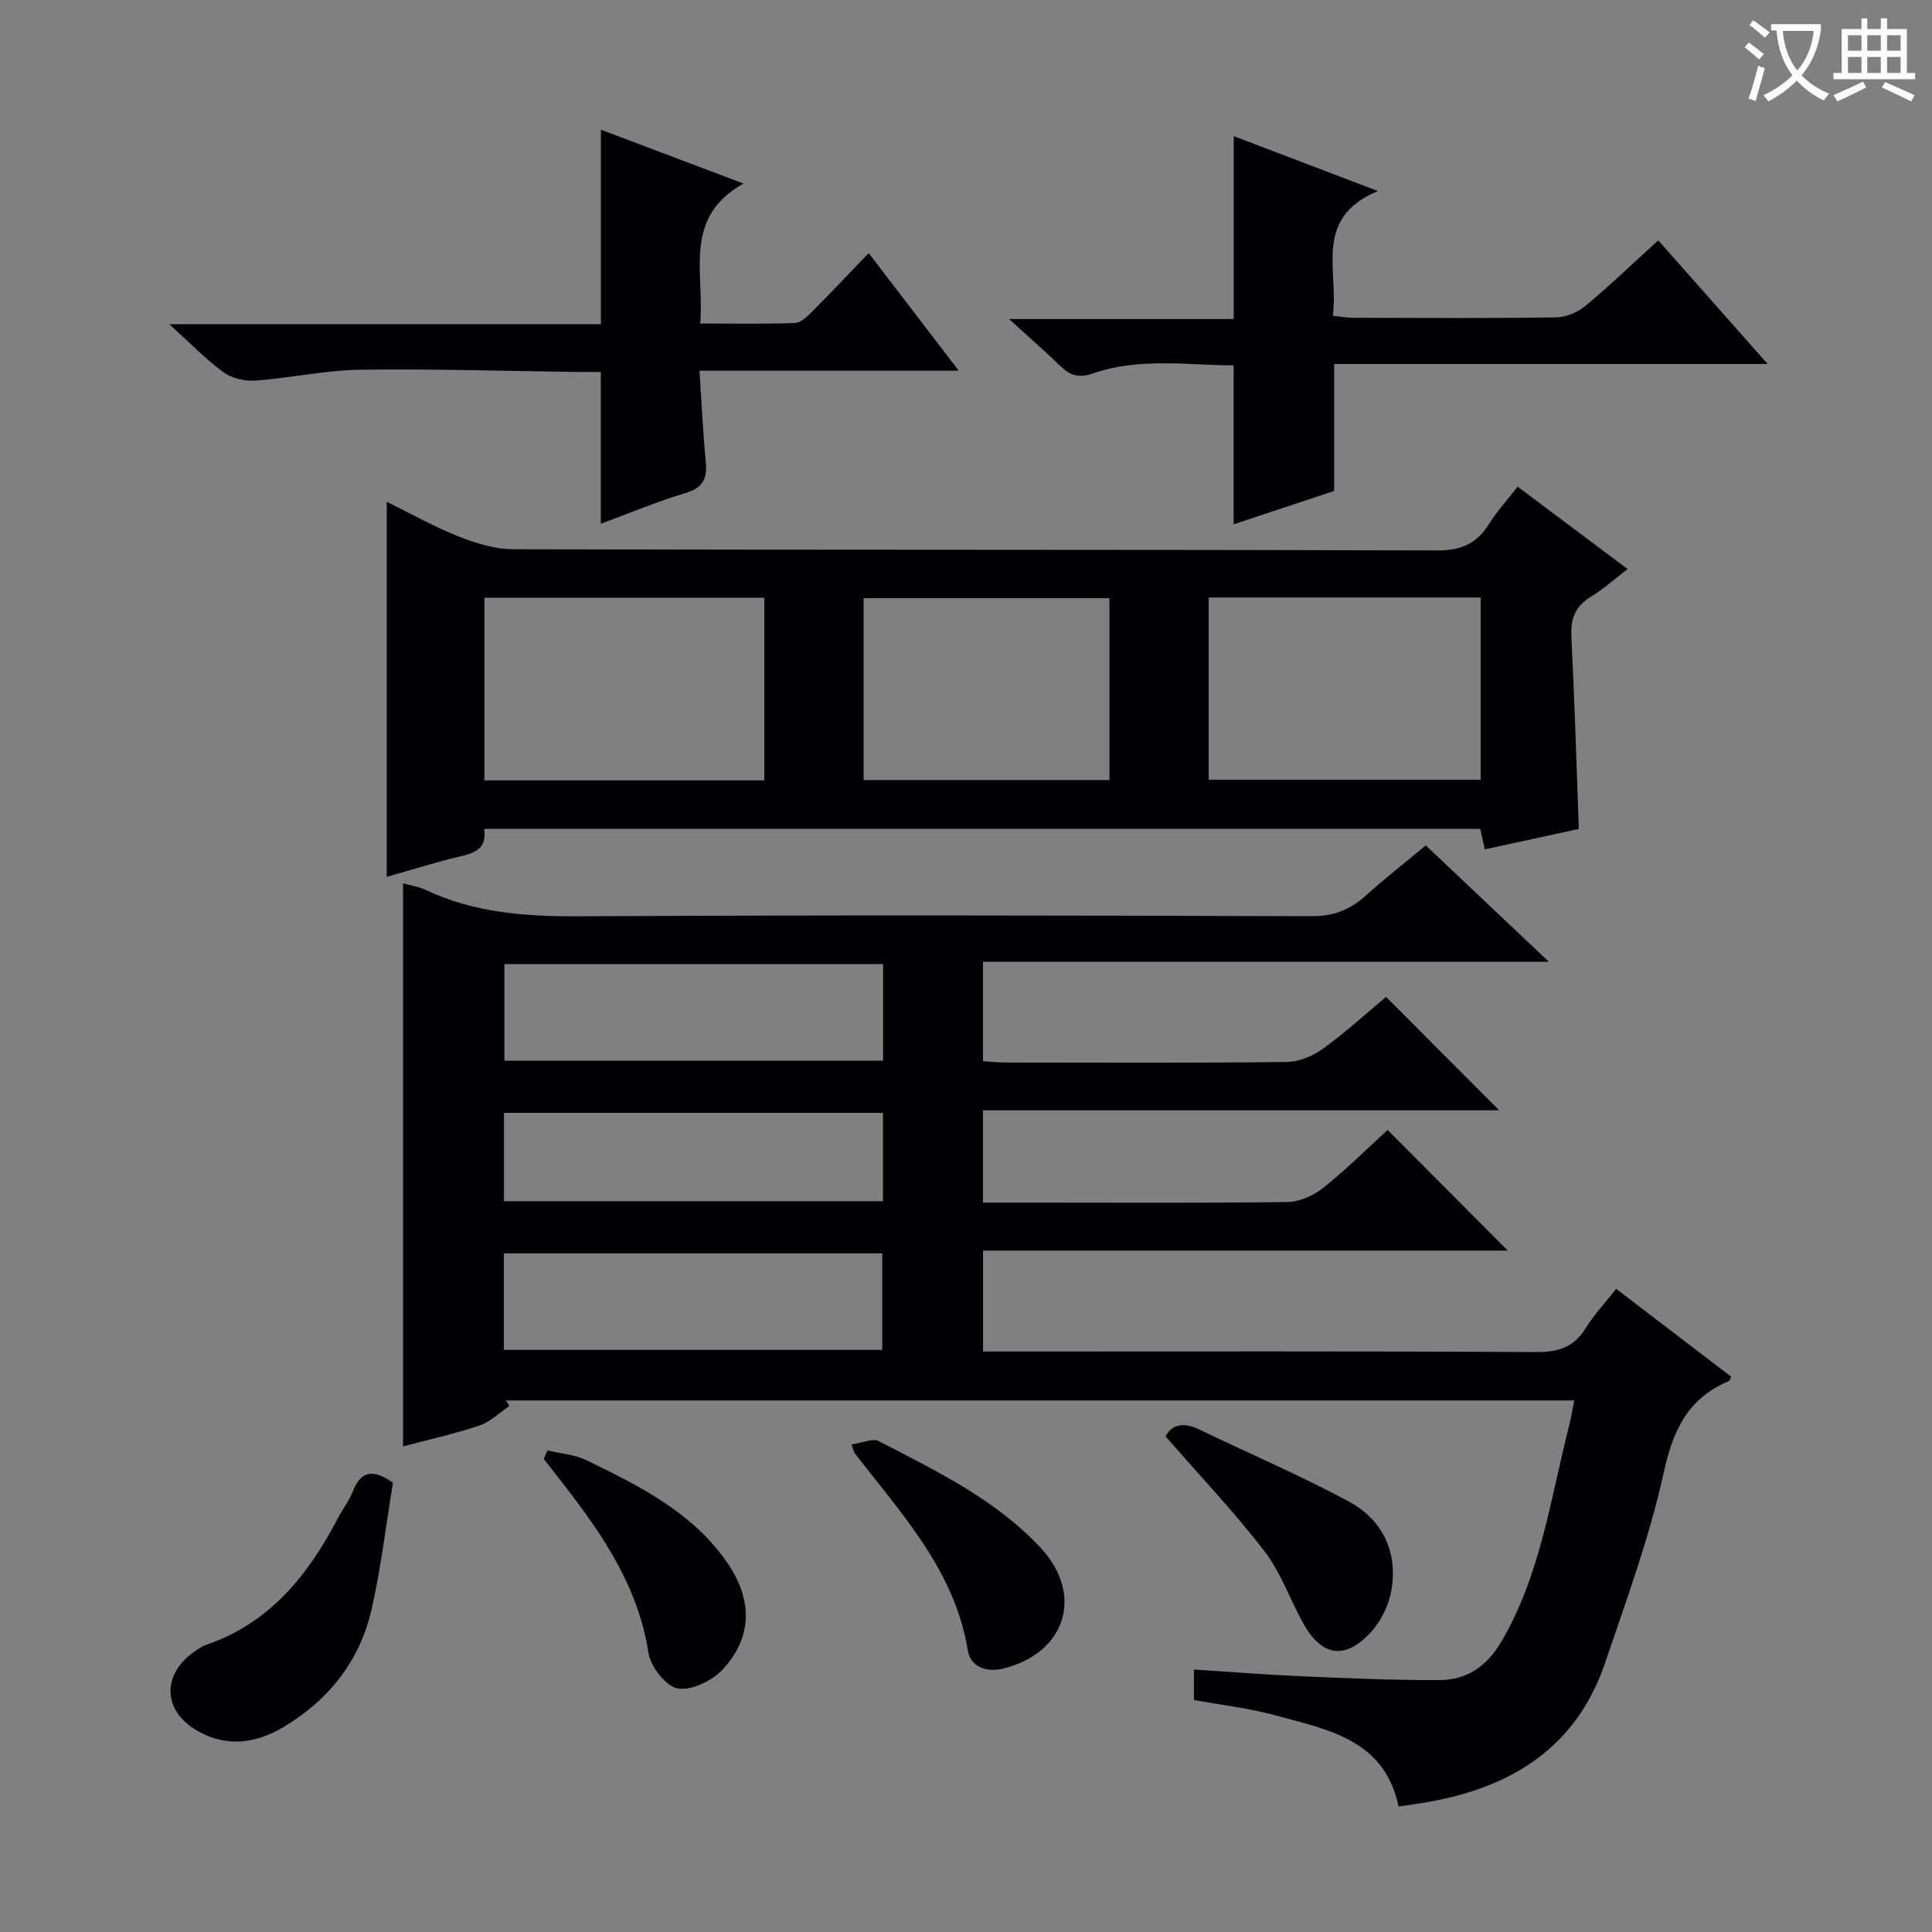 <svg enable-background="new 0 0 400 400" viewBox="0 0 400 400" xmlns="http://www.w3.org/2000/svg"><rect x="0" y="0" width="400" height="400" fill="#808080" stroke="none"/><g fill="#010105"><path d="m320.68 199.13c-39.75 0-78.29 0-117.17 0v20.57c1.51.1 2.95.28 4.4.28 19.5.02 39 .11 58.49-.11 2.54-.03 5.43-1.24 7.53-2.76 4.71-3.41 9.02-7.36 13.04-10.71 7.89 7.91 15.68 15.72 23.41 23.47-35.11 0-70.82 0-106.87 0v19.12h10.09c17.66 0 35.33.12 52.99-.13 2.5-.04 5.37-1.34 7.37-2.93 4.78-3.81 9.13-8.15 13.33-11.98 8.44 8.47 16.61 16.66 24.88 24.97-35.89 0-72.09 0-108.64 0v20.9h5.91c36.16 0 72.32-.09 108.49.11 4.62.03 7.89-.92 10.37-4.95 1.73-2.81 4.05-5.26 6.31-8.14 7.98 6.1 15.89 12.15 23.79 18.18-.2.45-.25.84-.43.91-8.46 3.52-11.57 10.1-13.51 18.93-2.93 13.38-7.72 26.38-12.14 39.41-5.86 17.29-19.07 25.66-36.31 28.75-2.11.38-4.25.66-6.45 1-2.88-13.82-14.54-15.88-25.32-18.83-5.54-1.52-11.31-2.18-17.05-3.23 0-2.11 0-3.89 0-6.3 7.61.48 15.01 1.08 22.41 1.4 9.47.41 18.96.82 28.43.78 5.67-.02 9.81-2.83 12.84-8.01 8.09-13.81 10.12-29.41 13.96-44.48.41-1.59.66-3.22 1.1-5.4-73.88 0-147.53 0-221.18 0 .24.38.49.76.73 1.14-2.08 1.39-3.98 3.3-6.27 4.07-5.14 1.73-10.48 2.89-15.76 4.29 0-39.09 0-77.65 0-116.56 1.5.42 3.14.64 4.56 1.31 10.19 4.83 20.91 5.57 32.05 5.51 50.49-.28 100.99-.18 151.48-.02 4.52.01 7.93-1.3 11.16-4.21 3.95-3.55 8.13-6.83 12.49-10.45 8.35 7.88 16.47 15.57 25.49 24.1zm-137.85.47c-26.54 0-52.52 0-78.39 0v20.01h78.39c0-6.83 0-13.29 0-20.01zm-78.5 79.88h78.33c0-6.92 0-13.49 0-19.98-26.35 0-52.37 0-78.33 0zm78.48-49.08c-26.51 0-52.51 0-78.47 0v18.3h78.47c0-6.22 0-12.15 0-18.3z"/><path d="m306.47 171.61c-68.73 0-137.31 0-206.23 0 .62 4.07-1.9 4.99-5.08 5.73-4.95 1.15-9.81 2.71-15.09 4.21 0-26.13 0-51.57 0-77.66 5.12 2.51 9.86 5.2 14.88 7.18 3.59 1.41 7.55 2.64 11.35 2.65 63.79.16 127.57.05 191.36.24 4.96.02 8.11-1.48 10.64-5.49 1.67-2.64 3.8-4.99 5.91-7.71 7.54 5.65 14.82 11.11 22.77 17.06-2.74 2.09-5.02 4.17-7.61 5.73-3.27 1.97-4.21 4.58-4.03 8.29.66 13.1 1.04 26.22 1.54 39.78-6.32 1.37-12.74 2.77-19.46 4.23-.31-1.39-.61-2.73-.95-4.24zm-148.23-10.04c0-12.85 0-25.23 0-37.82-19.55 0-38.74 0-57.95 0v37.82zm92.01-37.86v37.72h56.31c0-12.79 0-25.18 0-37.72-18.95 0-37.54 0-56.31 0zm-20.55.14c-17.2 0-34.06 0-50.89 0v37.65h50.89c0-12.61 0-24.88 0-37.65z"/><path d="m179.85 52.4c6.39 8.35 12.23 15.97 18.65 24.35-18.1 0-35.43 0-53.68 0 .44 6.69.71 12.76 1.3 18.8.34 3.47-.52 5.43-4.2 6.53-5.84 1.74-11.49 4.13-17.53 6.36 0-10.57 0-20.6 0-31.43-1.41 0-3.16.02-4.9 0-14.98-.19-29.95-.68-44.92-.46-7.25.11-14.47 1.72-21.74 2.25-2.17.16-4.86-.48-6.58-1.74-3.69-2.71-6.91-6.06-11.19-9.93h89.35c0-13.54 0-26.6 0-40.28 9.34 3.53 18.69 7.06 29.52 11.15-12.64 7.09-8.04 18.3-8.96 28.98 6.77 0 13.2.13 19.61-.11 1.23-.05 2.57-1.35 3.58-2.36 3.76-3.78 7.41-7.66 11.69-12.11z"/><path d="m343.32 49.76c7.52 8.5 14.63 16.54 22.65 25.6-30.68 0-60.03 0-89.75 0v26.29c-7.07 2.35-13.9 4.61-20.81 6.9 0-11.14 0-21.72 0-32.9-9.61-.04-19.54-1.67-29.18 1.68-2.85.99-4.66.42-6.64-1.5-3.19-3.09-6.55-6.02-10.68-9.78h46.52c0-12.87 0-25.23 0-37.87 9.41 3.59 18.96 7.23 29.83 11.37-13.51 5.68-8.04 16.49-9.31 25.82 1.68.18 2.95.43 4.22.43 13.99.03 27.99.12 41.98-.09 2.07-.03 4.49-1.04 6.09-2.37 5.1-4.24 9.89-8.86 15.08-13.58z"/><path d="m81.36 306.97c-1.44 8.76-2.46 17.52-4.39 26.07-2.41 10.73-8.83 18.89-18.26 24.52-5.8 3.46-11.93 4.26-18 .7-6.98-4.1-7.22-11.43-.66-16.16.8-.58 1.63-1.21 2.55-1.52 13.22-4.5 21.18-14.44 27.36-26.26 1-1.91 2.35-3.67 3.14-5.66 1.68-4.22 4.23-4.51 8.26-1.69z"/><path d="m241.31 297.37c1.29-2.39 3.67-3.02 6.96-1.43 10.28 4.98 20.83 9.47 30.88 14.87 7.01 3.77 10.32 10.4 8.92 18.45-.53 3.07-2.14 6.37-4.24 8.66-5.37 5.87-10.25 5.03-14.1-1.98-2.71-4.94-4.6-10.46-7.99-14.85-6.23-8.09-13.3-15.53-20.43-23.72z"/><path d="m113.36 300.3c2.72.66 5.67.85 8.12 2.05 10.9 5.32 21.81 10.68 29.04 21.12 5.29 7.64 5.39 15.42-.94 22.22-2.17 2.33-6.5 4.41-9.32 3.87-2.46-.47-5.58-4.56-6.02-7.41-2.06-13.38-9.19-23.99-17.14-34.3-1.49-1.94-3.01-3.86-4.52-5.79.27-.59.52-1.18.78-1.76z"/><path d="m176.31 299.05c2.18-.3 4.36-1.34 5.65-.67 11.91 6.2 24.12 12.01 33.49 22.08 9 9.68 5.26 21.68-7.58 24.96-3.96 1.01-6.98-.56-7.49-3.71-2.73-16.67-13.82-28.35-23.48-40.92-.1-.13-.12-.32-.59-1.74z"/></g><path d="m362.1 8.8c1.1.8 2.1 1.6 3.1 2.4l-1 1.1c-1.3-1.1-2.3-2-3-2.5zm1.9 4.8c.5.2.9.4 1.4.5-.6 2.3-1.3 4.5-1.9 6.8l-1.5-.5c.8-2.1 1.4-4.3 2-6.8zm-1-9.4c1.3.9 2.4 1.8 3.4 2.5l-1 1.1c-1.4-1.2-2.4-2.1-3.2-2.6zm3.7 2.2v-1.4h10.3v1.2c-.5 3.6-1.8 6.8-4 9.4 1.5 1.6 3.4 2.8 5.7 3.8-.3.4-.7.8-1.1 1.4-2.3-1.1-4.1-2.5-5.6-4.1-1.6 1.6-3.6 3.1-5.9 4.3-.3-.5-.7-.9-1-1.3 2.4-1.1 4.4-2.5 6-4.1-1.9-2.5-3-5.6-3.3-9.3h-1.1zm8.8 0h-6.4c.3 3.3 1.3 6 3 8.2 2-2.3 3.1-5.1 3.4-8.2z" fill="#fcfbfa"/><path d="m385.3 3.8h1.3v2.2h2.8v-2.2h1.3v2.2h4.1v9.1h1.7v1.3h-16.9v-1.3h1.7v-9.1h4.1v-2.2zm.4 13.1.7 1.2c-1.8.9-3.8 1.9-6 2.9-.2-.4-.5-.8-.8-1.3 2.3-1 4.3-1.9 6.1-2.8zm-3.1-6.4h2.8v-3.2h-2.8zm0 4.6h2.8v-3.3h-2.8zm4-4.6h2.8v-3.2h-2.8zm0 4.6h2.8v-3.3h-2.8zm3.7 1.9c2.1.9 4.1 1.8 6.1 2.7l-.7 1.3c-2.2-1.1-4.2-2-6.1-2.9zm3.2-9.7h-2.8v3.2h2.8zm-2.8 7.8h2.8v-3.3h-2.8z" fill="#fcfbfa"/></svg>